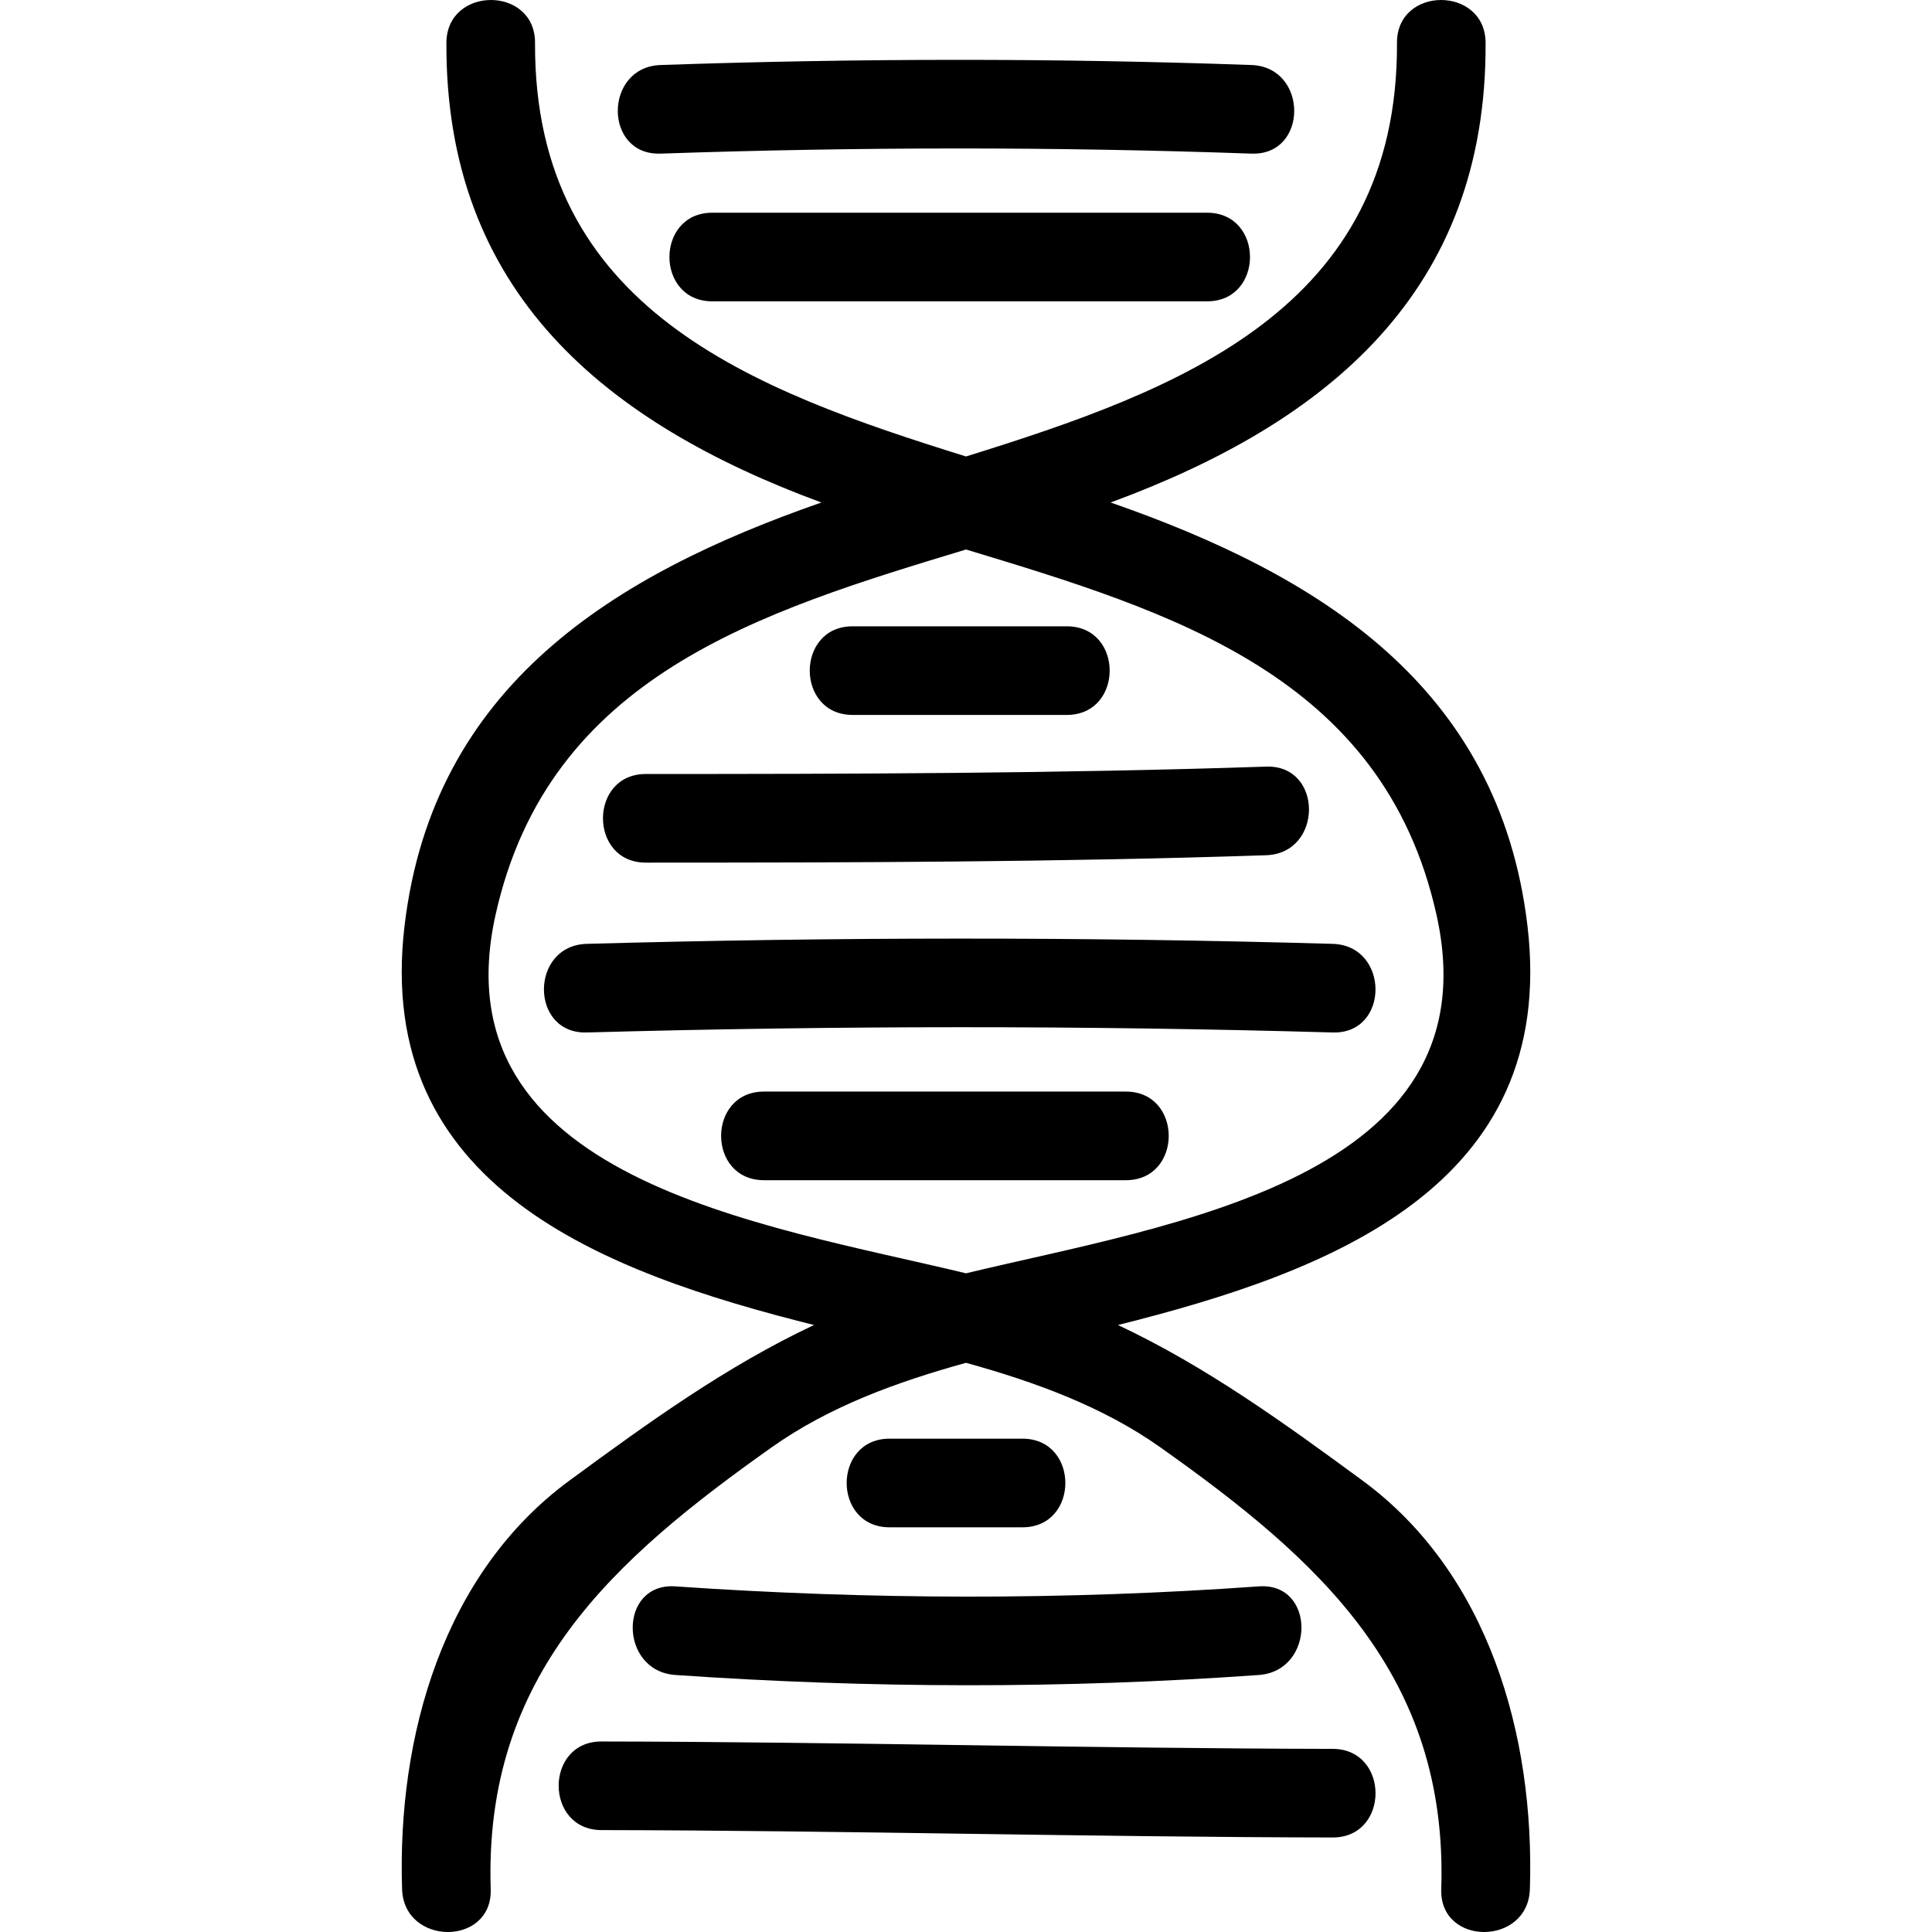 <?xml version="1.0" encoding="iso-8859-1"?>
<!-- Generator: Adobe Illustrator 16.0.0, SVG Export Plug-In . SVG Version: 6.00 Build 0)  -->
<!DOCTYPE svg PUBLIC "-//W3C//DTD SVG 1.1//EN" "http://www.w3.org/Graphics/SVG/1.1/DTD/svg11.dtd">
<svg version="1.1" id="Capa_1" xmlns="http://www.w3.org/2000/svg" xmlns:xlink="http://www.w3.org/1999/xlink" x="0px" y="0px"
	 width="470.33px" height="470.33px" viewBox="0 0 470.33 470.33" style="enable-background:new 0 0 470.33 470.33;"
	 xml:space="preserve">
<g>
	<g>
		<path d="M371.854,225.427c-6.916-58.603-51.074-85.548-101.478-103.098c52.693-19.421,91.565-51.245,91.281-111.894
			c-0.061-13.911-21.632-13.916-21.571,0c0.295,64.795-52.821,84.475-104.918,100.688C183.07,94.91,129.952,75.23,130.249,10.436
			c0.063-13.916-21.51-13.911-21.574,0c-0.282,60.649,38.588,92.473,91.284,111.894c-50.404,17.554-94.56,44.495-101.48,103.098
			c-7.493,63.465,48.292,84.265,99.686,97.137c-21.256,9.983-40.309,23.739-59.555,37.877
			c-30.564,22.46-41.951,61.956-40.725,99.462c0.455,13.883,22.028,13.924,21.576,0c-1.706-52.277,29.915-80.293,68.368-107.546
			c14.063-9.969,30.506-15.93,47.334-20.592c16.826,4.662,33.269,10.628,47.335,20.592c38.455,27.253,70.07,55.269,68.364,107.546
			c-0.452,13.924,21.124,13.883,21.576,0c1.224-37.506-10.166-77.002-40.73-99.462c-19.24-14.138-38.298-27.894-59.555-37.877
			C323.562,309.696,379.349,288.896,371.854,225.427z M235.172,309.976c-49.531-11.934-128.93-22.917-114.511-87.372
			c12.989-58.071,64.285-73.62,114.511-88.834c50.229,15.208,101.522,30.763,114.511,88.834
			C364.104,287.059,284.7,298.042,235.172,309.976z"/>
		<path d="M160.818,37.399c47.954-1.647,95.877-1.703,143.828,0c13.919,0.495,13.873-21.078,0-21.573
			c-47.951-1.704-95.879-1.648-143.828,0C146.945,16.306,146.899,37.88,160.818,37.399z"/>
		<path d="M173.404,51.783c-13.916,0-13.916,21.573,0,21.573h120.458c13.919,0,13.919-21.573,0-21.573H173.404z"/>
		<path d="M207.566,174.043h52.135c13.919,0,13.919-21.574,0-21.574h-52.135C193.65,152.469,193.65,174.043,207.566,174.043z"/>
		<path d="M157.22,210c50.351-0.005,100.694-0.122,151.017-1.8c13.873-0.462,13.924-22.036,0-21.574
			c-50.323,1.679-100.666,1.793-151.017,1.798C143.312,188.424,143.312,210,157.22,210z"/>
		<path d="M324.426,229.773c-60.53-1.731-121.057-1.678-181.584,0c-13.883,0.386-13.918,21.963,0,21.576
			c60.532-1.681,121.06-1.736,181.584,0C338.35,251.746,338.309,230.175,324.426,229.773z"/>
		<path d="M274.088,265.736h-88.101c-13.917,0-13.917,21.576,0,21.576h88.095C287.996,287.312,287.996,265.736,274.088,265.736z"/>
		<path d="M248.916,371.81c13.913,0,13.913-21.576,0-21.576h-32.364c-13.917,0-13.917,21.576,0,21.576H248.916z"/>
		<path d="M164.413,407.762c47.385,3.271,94.648,3.387,142.036,0c13.792-0.979,13.884-22.566,0-21.571
			c-47.388,3.382-94.651,3.266-142.036,0C150.522,385.236,150.611,406.812,164.413,407.762z"/>
		<path d="M324.426,425.748c-59.331-0.106-118.655-1.696-177.988-1.798c-13.917-0.03-13.911,21.551,0,21.571
			c59.333,0.102,118.657,1.696,177.988,1.798C338.339,447.35,338.339,425.769,324.426,425.748z"/>
	</g>
</g>
<g>
</g>
<g>
</g>
<g>
</g>
<g>
</g>
<g>
</g>
<g>
</g>
<g>
</g>
<g>
</g>
<g>
</g>
<g>
</g>
<g>
</g>
<g>
</g>
<g>
</g>
<g>
</g>
<g>
</g>
</svg>
